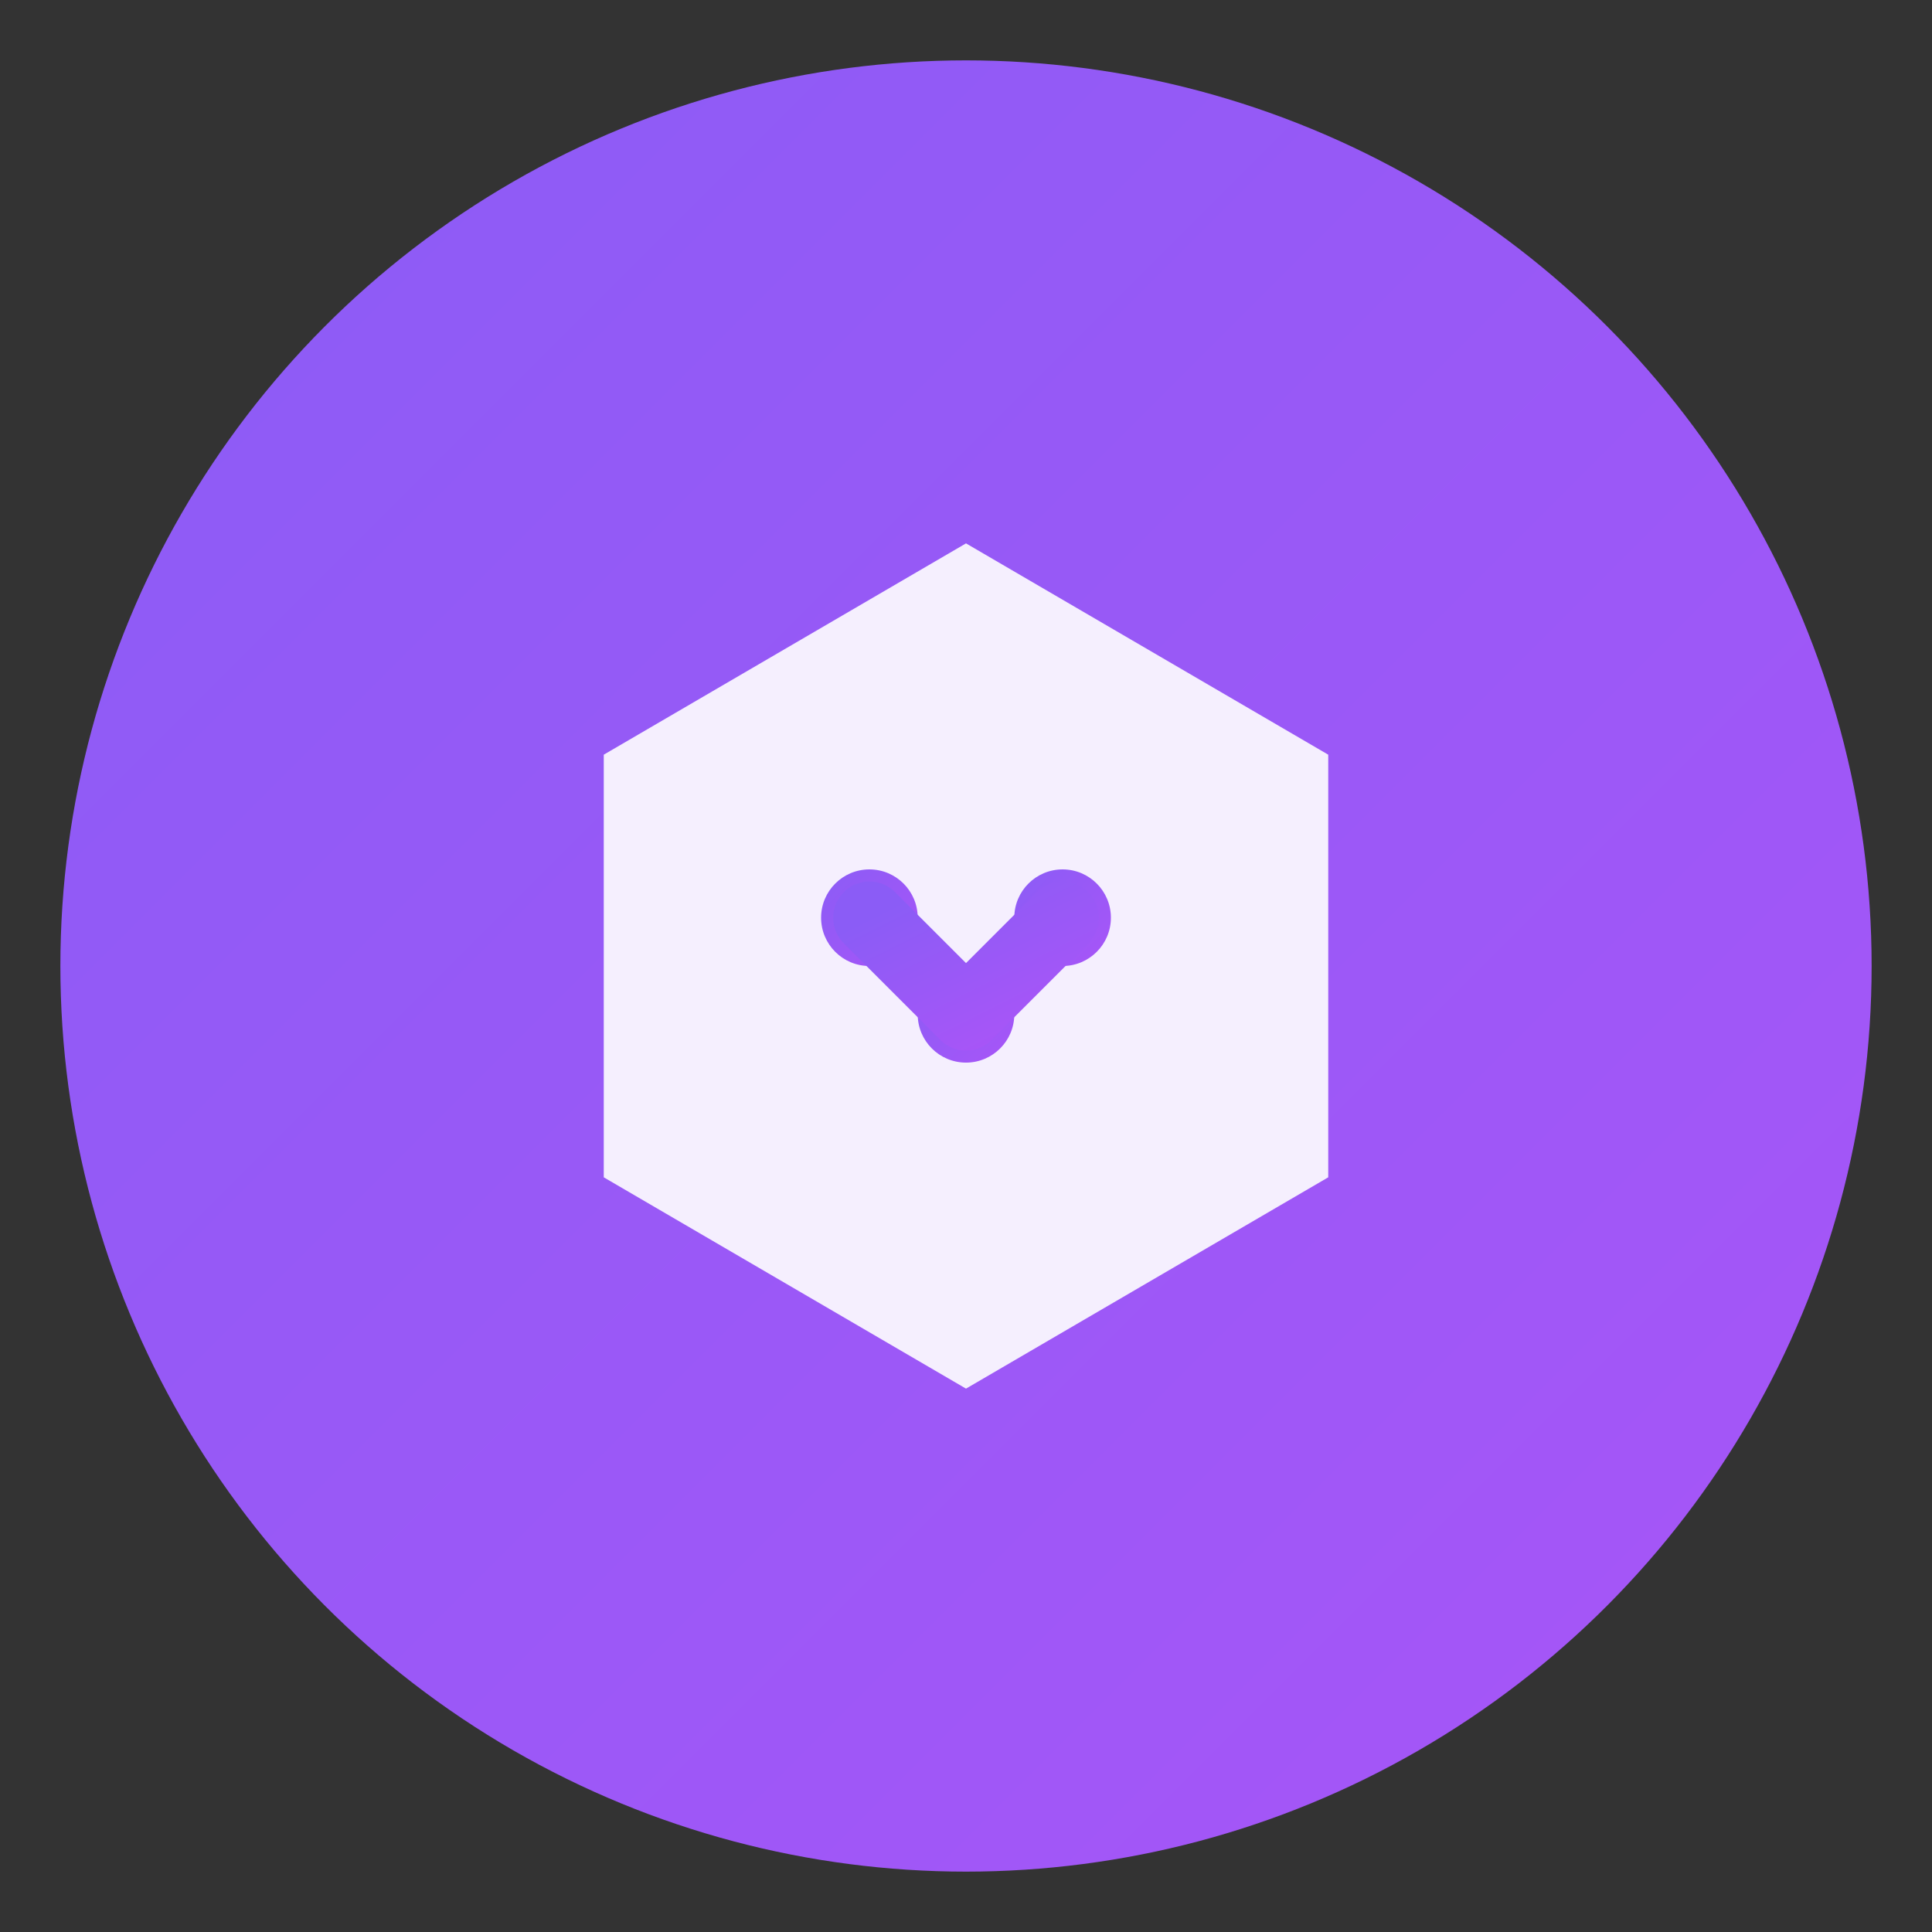 <svg width="32" height="32" viewBox="0 0 32 32" fill="none" xmlns="http://www.w3.org/2000/svg">
  <rect x="0" y="0" width="32" height="32" fill="#333333" stroke="none"/>
  <!-- 渐变定义 -->
  <defs>
    <linearGradient id="logoGradient" x1="0%" y1="0%" x2="100%" y2="100%">
      <stop offset="0%" style="stop-color:#8B5CF6;stop-opacity:1" />
      <stop offset="100%" style="stop-color:#A855F7;stop-opacity:1" />
    </linearGradient>
  </defs>
  
  <!-- 背景圆形 -->
  <circle cx="16" cy="16" r="15" fill="url(#logoGradient)"/>
  
  <!-- 简化的AI图标 - 六边形代表智能 -->
  <g transform="translate(16, 16)">
    <!-- 六边形外框 -->
    <path d="M-6,-3.5 L-6,3.5 L0,7 L6,3.5 L6,-3.5 L0,-7 Z" 
          fill="white" opacity="0.9"/>
    
    <!-- 内部AI符号 -->
    <g transform="scale(0.8)">
      <!-- 简化的神经网络节点 -->
      <circle cx="-2" cy="-1" r="1" fill="url(#logoGradient)"/>
      <circle cx="2" cy="-1" r="1" fill="url(#logoGradient)"/>
      <circle cx="0" cy="1" r="1" fill="url(#logoGradient)"/>
      
      <!-- 连接线 -->
      <path d="M-2,-1 L0,1 M2,-1 L0,1" 
            stroke="url(#logoGradient)" stroke-width="1.5" stroke-linecap="round"/>
    </g>
  </g>
</svg>
